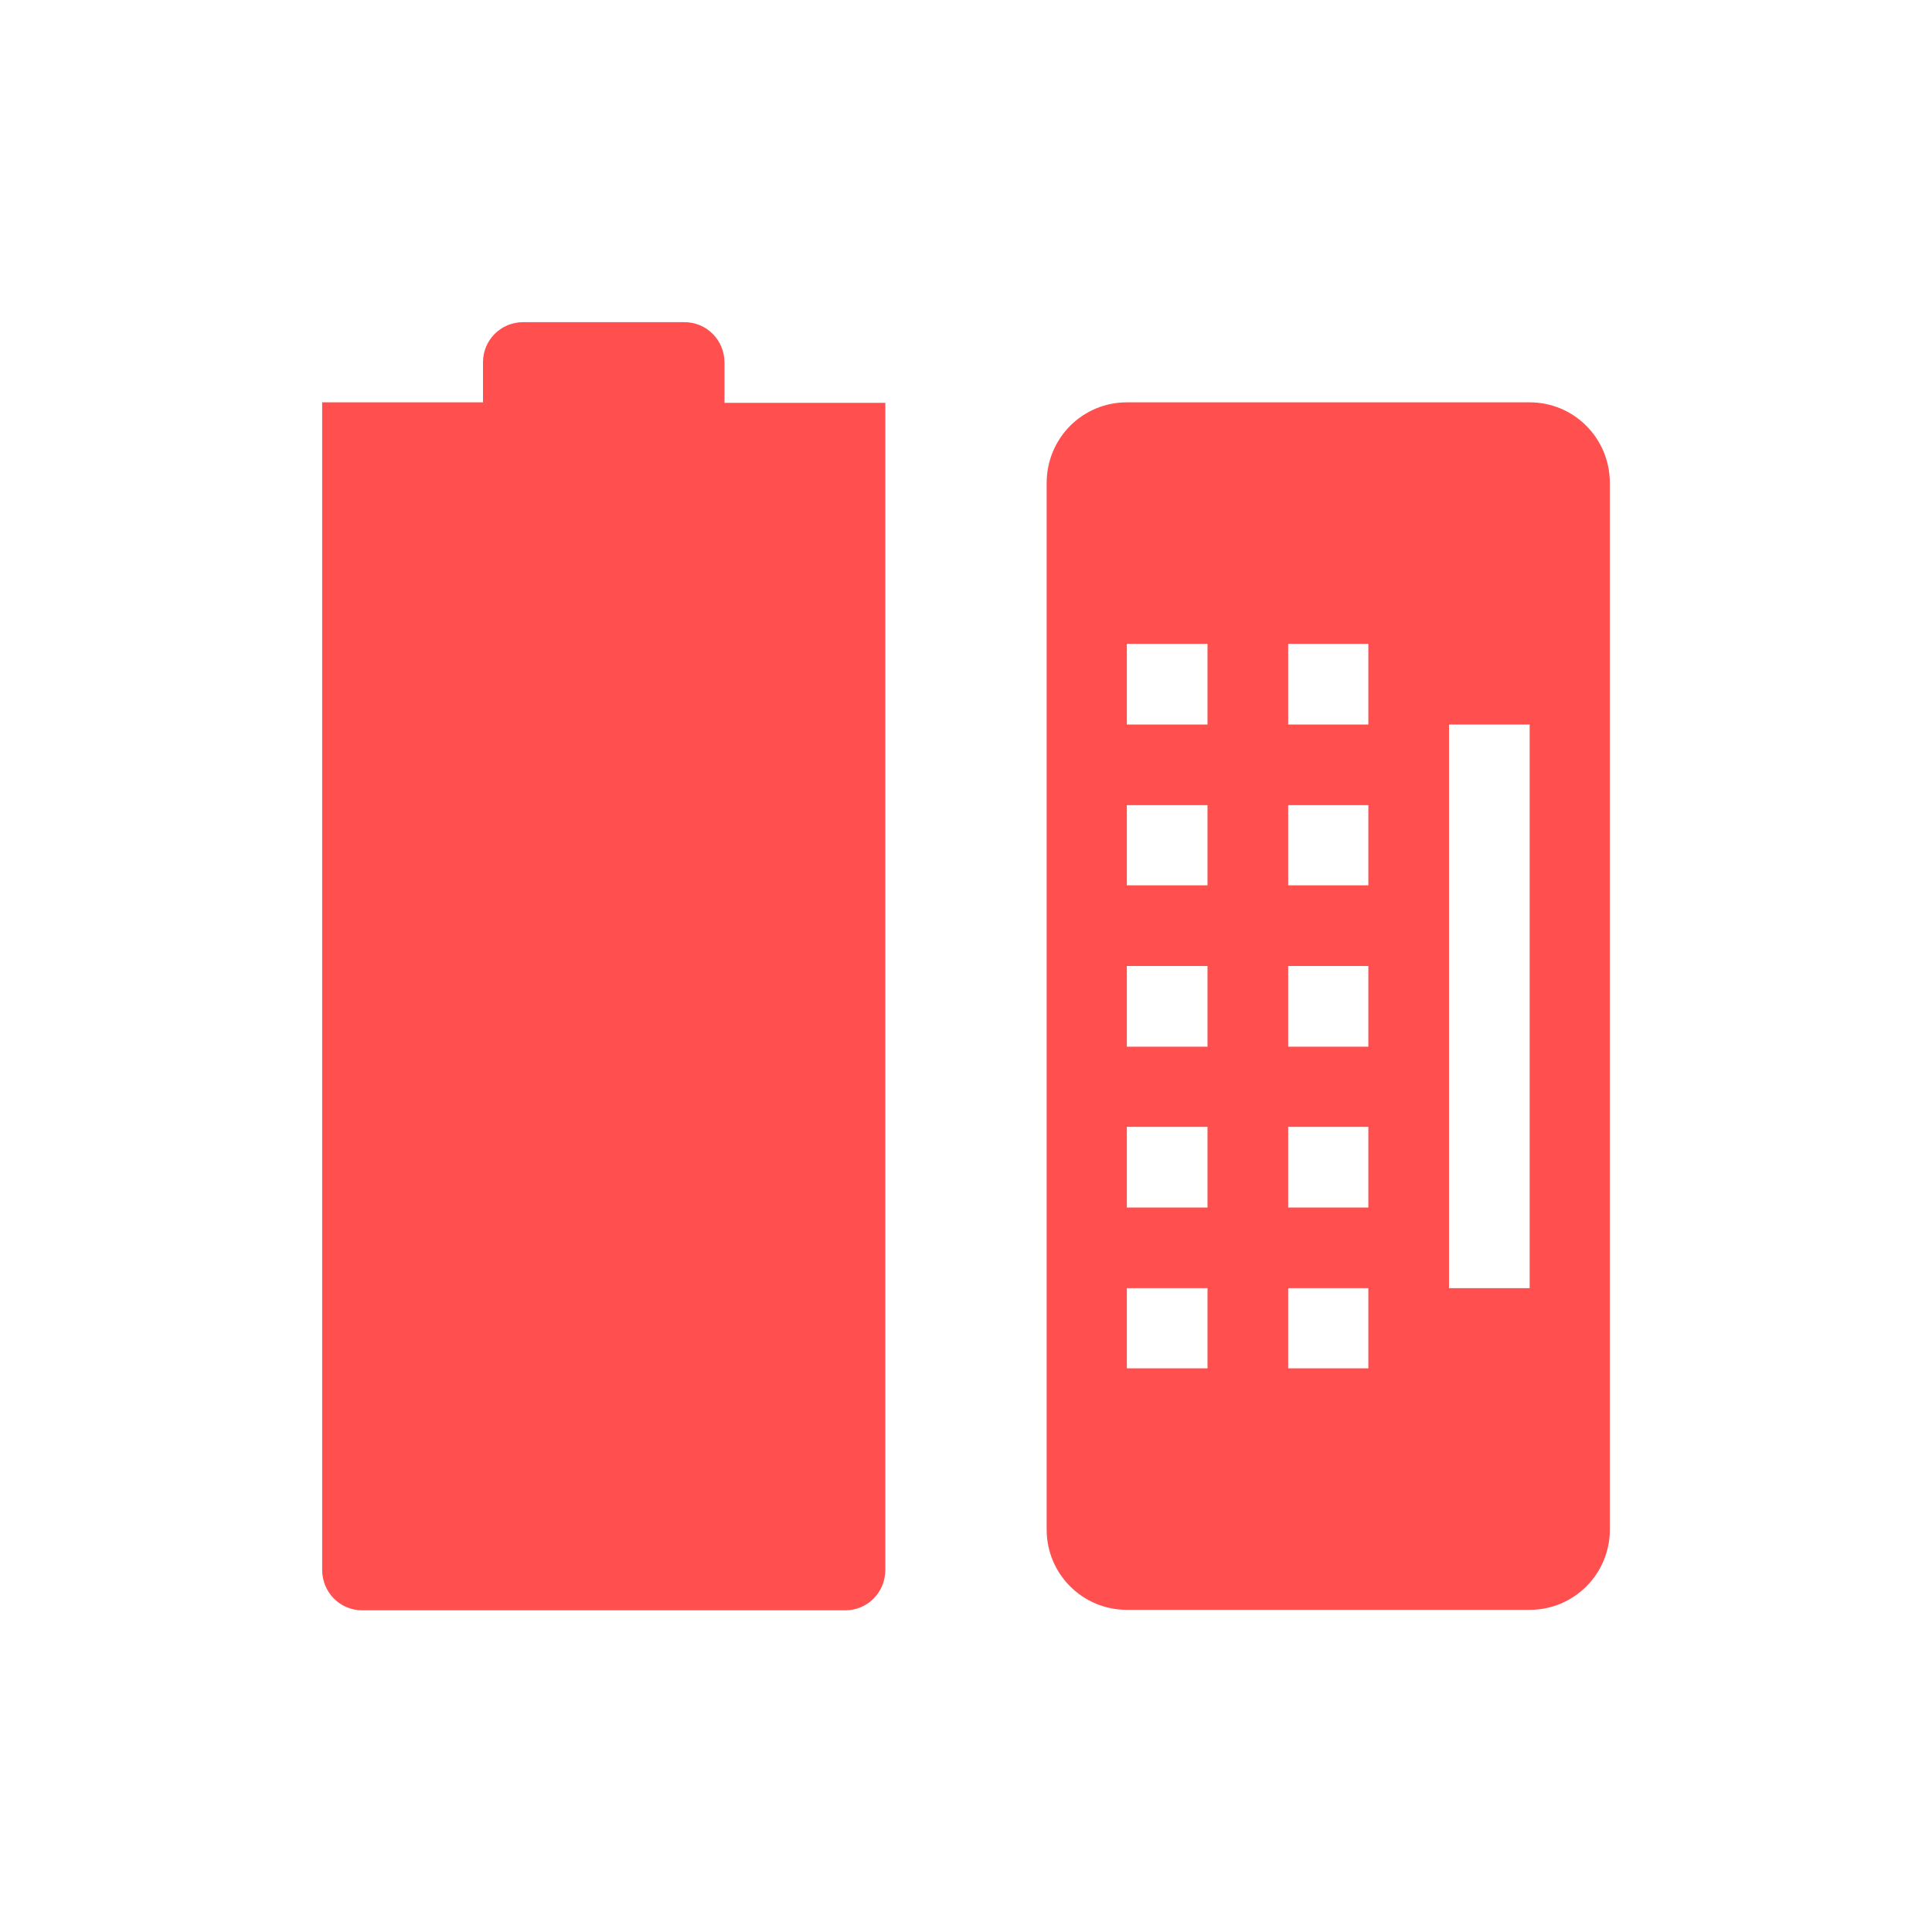 <svg xmlns="http://www.w3.org/2000/svg" xmlns:xlink="http://www.w3.org/1999/xlink" width="16" height="16" viewBox="0 0 16 16" version="1.1">
<g id="surface1">
<path style=" stroke:none;fill-rule:nonzero;fill:rgb(100%,30.98%,30.98%);fill-opacity:1;" d="M 4.332 2.668 C 4.148 2.668 4 2.816 4 3 L 4 3.332 L 2.668 3.332 L 2.668 13 C 2.668 13.188 2.816 13.336 3 13.336 L 7 13.336 C 7.184 13.336 7.332 13.188 7.332 13 L 7.332 3.336 L 6 3.336 L 6 3.004 C 6 2.816 5.852 2.668 5.668 2.668 Z M 4.332 2.668 "/>
<path style=" stroke:none;fill-rule:evenodd;fill:rgb(100%,30.98%,30.98%);fill-opacity:1;" d="M 9.332 3.332 C 8.965 3.332 8.668 3.629 8.668 4 L 8.668 12.668 C 8.668 13.035 8.965 13.332 9.332 13.332 L 12.668 13.332 C 13.035 13.332 13.332 13.035 13.332 12.668 L 13.332 4 C 13.332 3.629 13.035 3.332 12.668 3.332 Z M 9.332 5.332 L 10 5.332 L 10 6 L 9.332 6 Z M 10.668 5.332 L 11.332 5.332 L 11.332 6 L 10.668 6 Z M 12 6 L 12.668 6 L 12.668 10.668 L 12 10.668 Z M 9.332 6.668 L 10 6.668 L 10 7.332 L 9.332 7.332 Z M 10.668 6.668 L 11.332 6.668 L 11.332 7.332 L 10.668 7.332 Z M 9.332 8 L 10 8 L 10 8.668 L 9.332 8.668 Z M 10.668 8 L 11.332 8 L 11.332 8.668 L 10.668 8.668 Z M 9.332 9.332 L 10 9.332 L 10 10 L 9.332 10 Z M 10.668 9.332 L 11.332 9.332 L 11.332 10 L 10.668 10 Z M 9.332 10.668 L 10 10.668 L 10 11.332 L 9.332 11.332 Z M 10.668 10.668 L 11.332 10.668 L 11.332 11.332 L 10.668 11.332 Z M 10.668 10.668 "/>
</g>
</svg>
